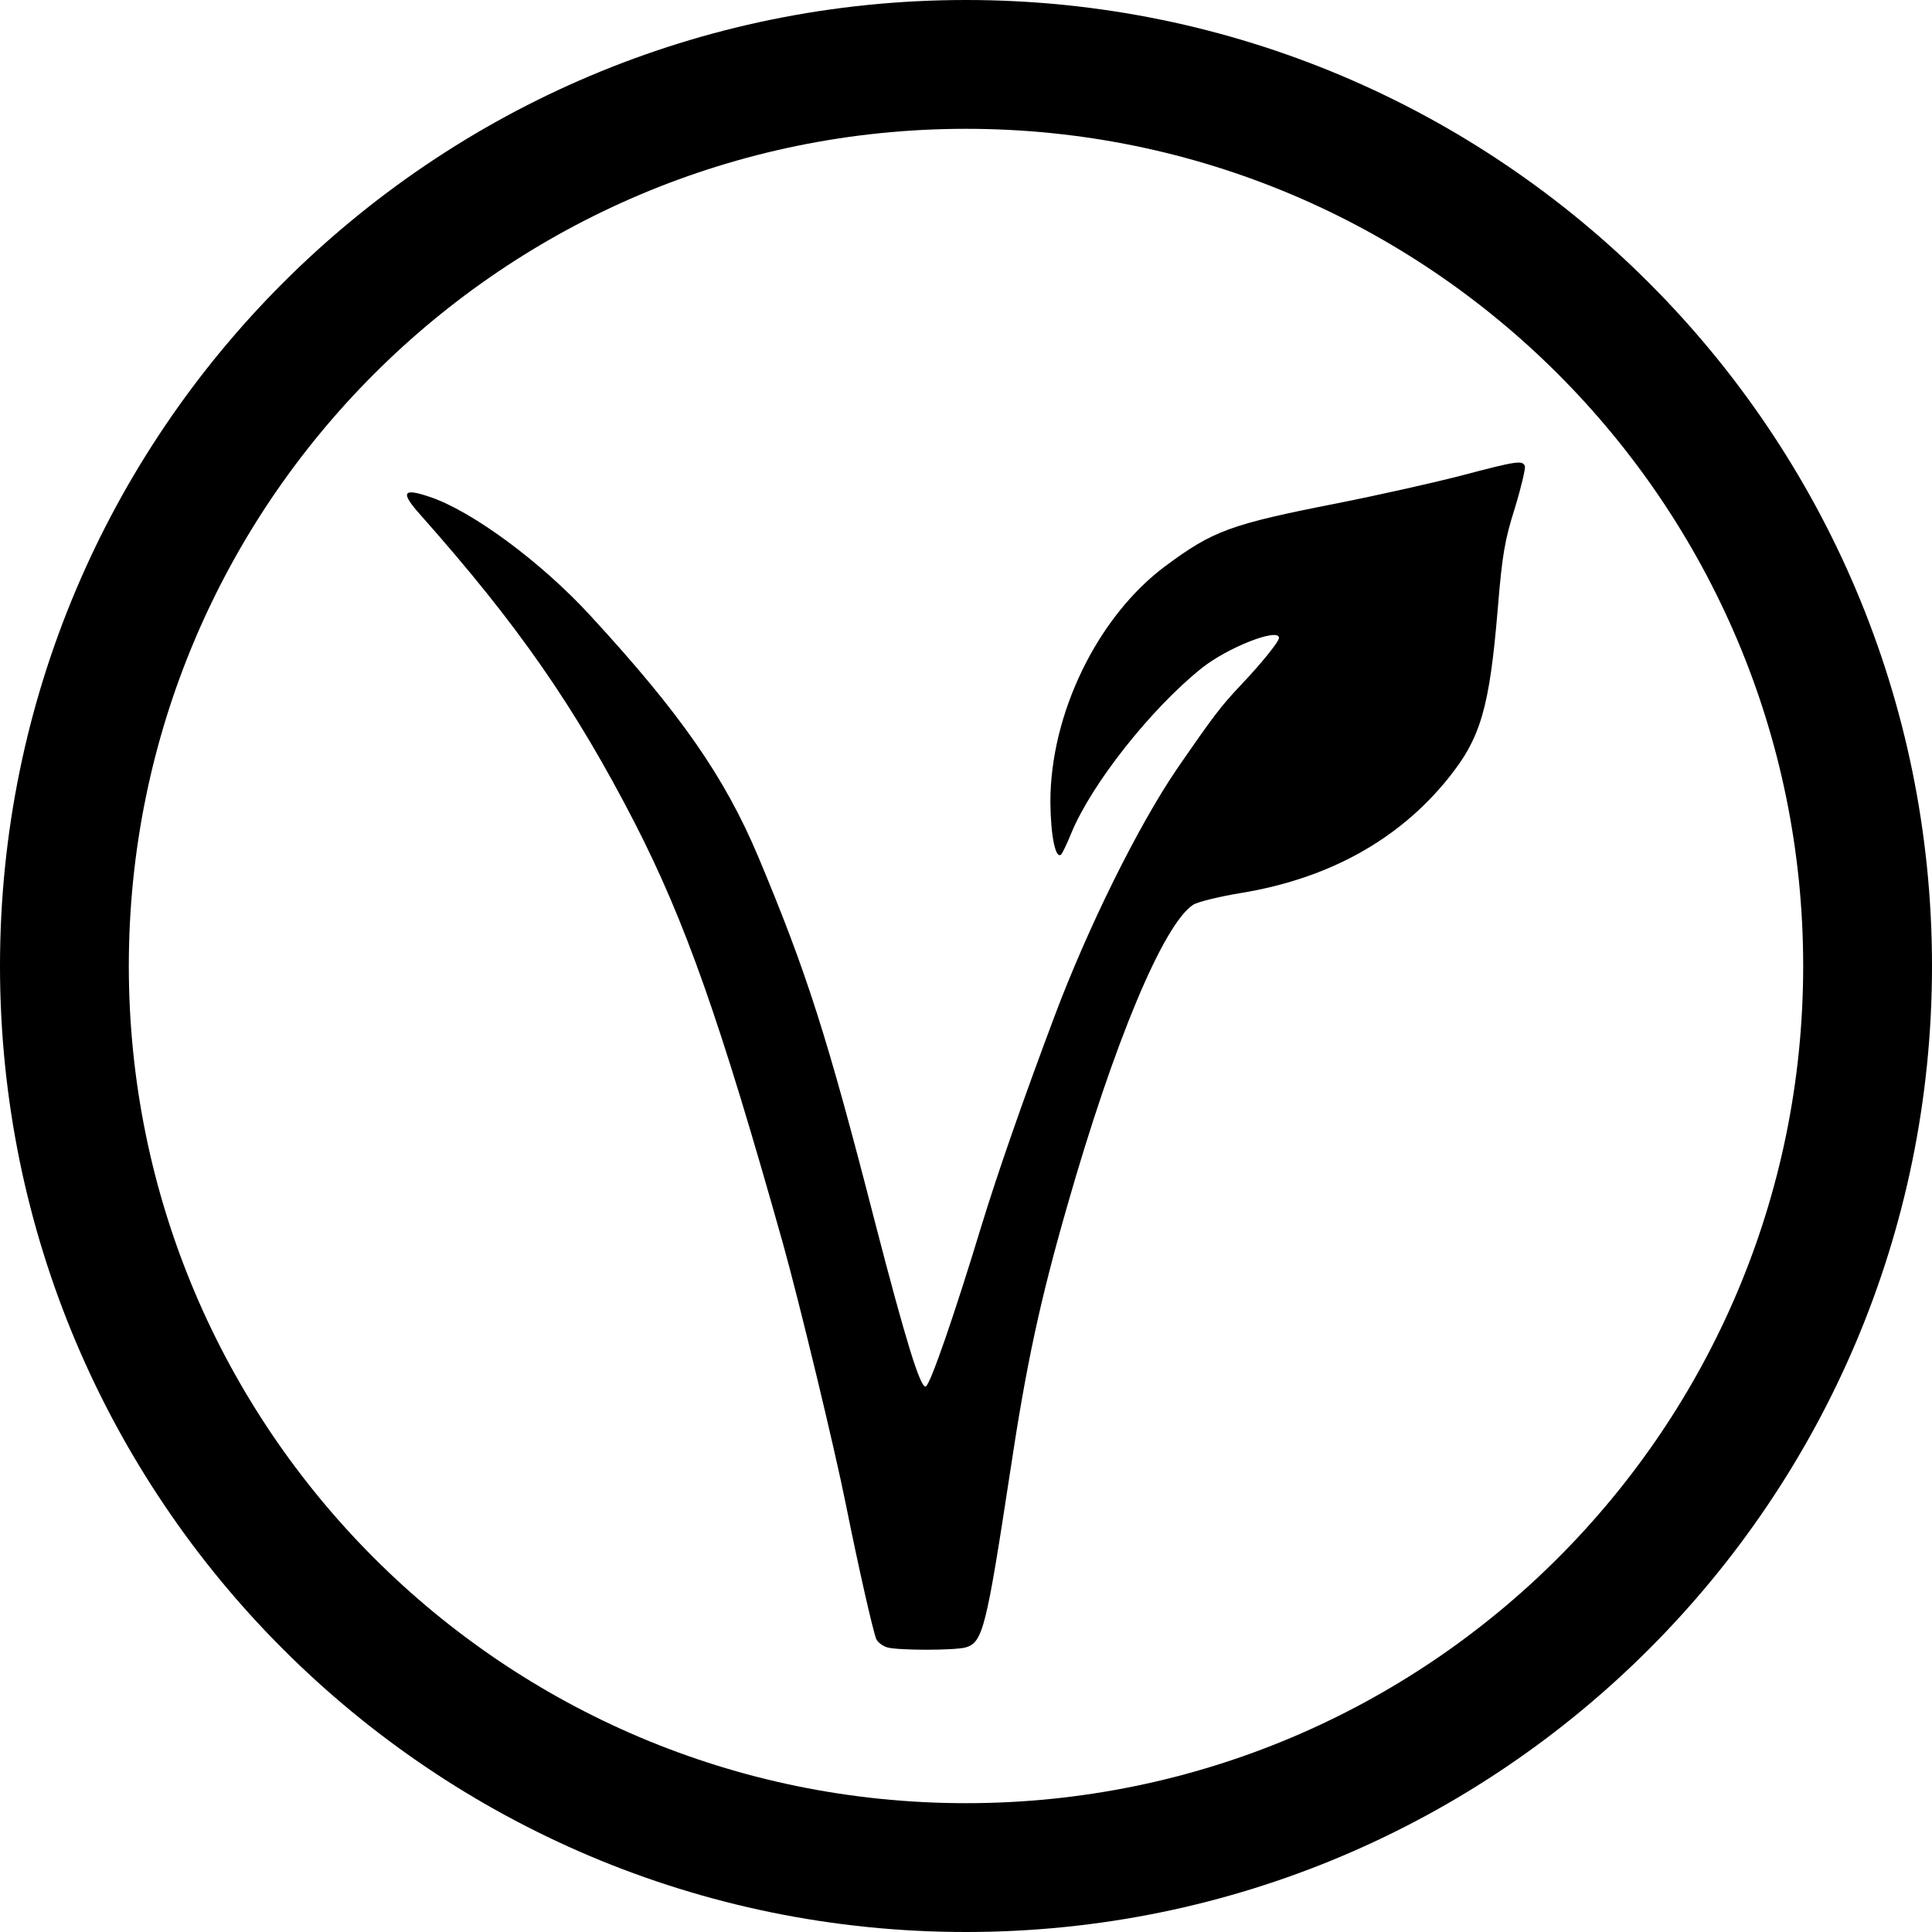 <?xml version="1.0" encoding="utf-8"?>
<!-- Generator: Adobe Illustrator 25.0.0, SVG Export Plug-In . SVG Version: 6.00 Build 0)  -->
<svg version="1.1" id="Layer_1" xmlns="http://www.w3.org/2000/svg" xmlns:xlink="http://www.w3.org/1999/xlink" x="0px" y="0px"
	 viewBox="0 0 2551.2 2551.2" style="enable-background:new 0 0 2551.2 2551.2;" xml:space="preserve">
<!-- <style type="text/css">
	.st0{fill:#A4B0A0;}
</style> -->
<g>
	<path d="M1275.6,0C571.1,0,0,571.1,0,1275.6s571.1,1275.6,1275.6,1275.6s1275.6-571.1,1275.6-1275.6S1980.1,0,1275.6,0
		z M1275.6,2381.1c-610.6,0-1105.5-495-1105.5-1105.5S665,170.1,1275.6,170.1s1105.5,495,1105.5,1105.5S1886.2,2381.1,1275.6,2381.1
		z"/>
	<g transform="matrix(0.1,0,0,-0.1,0,362)">
		<path d="M19315.8-2654.8c-353-92.6-1098.8-260.3-1654.8-370.7c-1416.5-278-1641.6-361.8-2272.6-829.6
			c-895.8-666.4-1522.5-1954.9-1518-3124.3c4.4-445.7,70.6-763.5,145.7-679.6c17.7,22,79.4,150,132.4,282.4
			c269.2,648.7,1050.2,1637.1,1716.6,2171.2c339.8,273.5,1023.8,542.7,1023.8,401.5c0-48.6-233.8-339.8-511.9-631
			c-260.3-278-348.6-392.7-838.4-1103.3c-507.5-745.8-1169.4-2078.4-1615.1-3265.4c-432.4-1151.7-750.2-2069.6-961.9-2758
			c-357.5-1178.2-679.6-2109.3-737-2127c-70.6-26.5-264.8,604.6-670.7,2171.2c-631,2453.5-900.2,3296.3-1544.5,4832
			C9567.9-6639.5,8985.4-5801.1,7802.7-4517c-648.7,710.4-1570.9,1390-2127,1575.4c-361.8,123.5-392.7,61.8-119.2-242.7
			c1288.5-1451.9,2034.3-2528.6,2824.2-4059.9c666.4-1301.7,1125.3-2594.7,1959.2-5560.1c211.8-759,679.6-2691.8,829.6-3442
			c167.7-834.1,353-1650.3,401.5-1778.3c17.7-39.7,83.8-92.6,150-110.3c150-39.7,873.8-39.7,1028.2,0
			c229.5,66.2,273.5,247.1,591.3,2330c211.8,1407.7,392.7,2250.6,754.6,3508.2c613.3,2144.6,1266.5,3715.5,1663.7,3971.5
			c57.4,35.4,339.8,106,635.5,154.4c1147.3,189.7,2069.6,697.2,2722.7,1504.8c436.9,538.4,551.6,935.5,661.9,2259.3
			c57.4,701.6,92.6,900.2,225.1,1319.4c83.8,273.5,141.2,520.7,132.4,551.6C20105.6-2456.2,20035-2465.1,19315.8-2654.8z"/>
	</g>
</g>
</svg>
